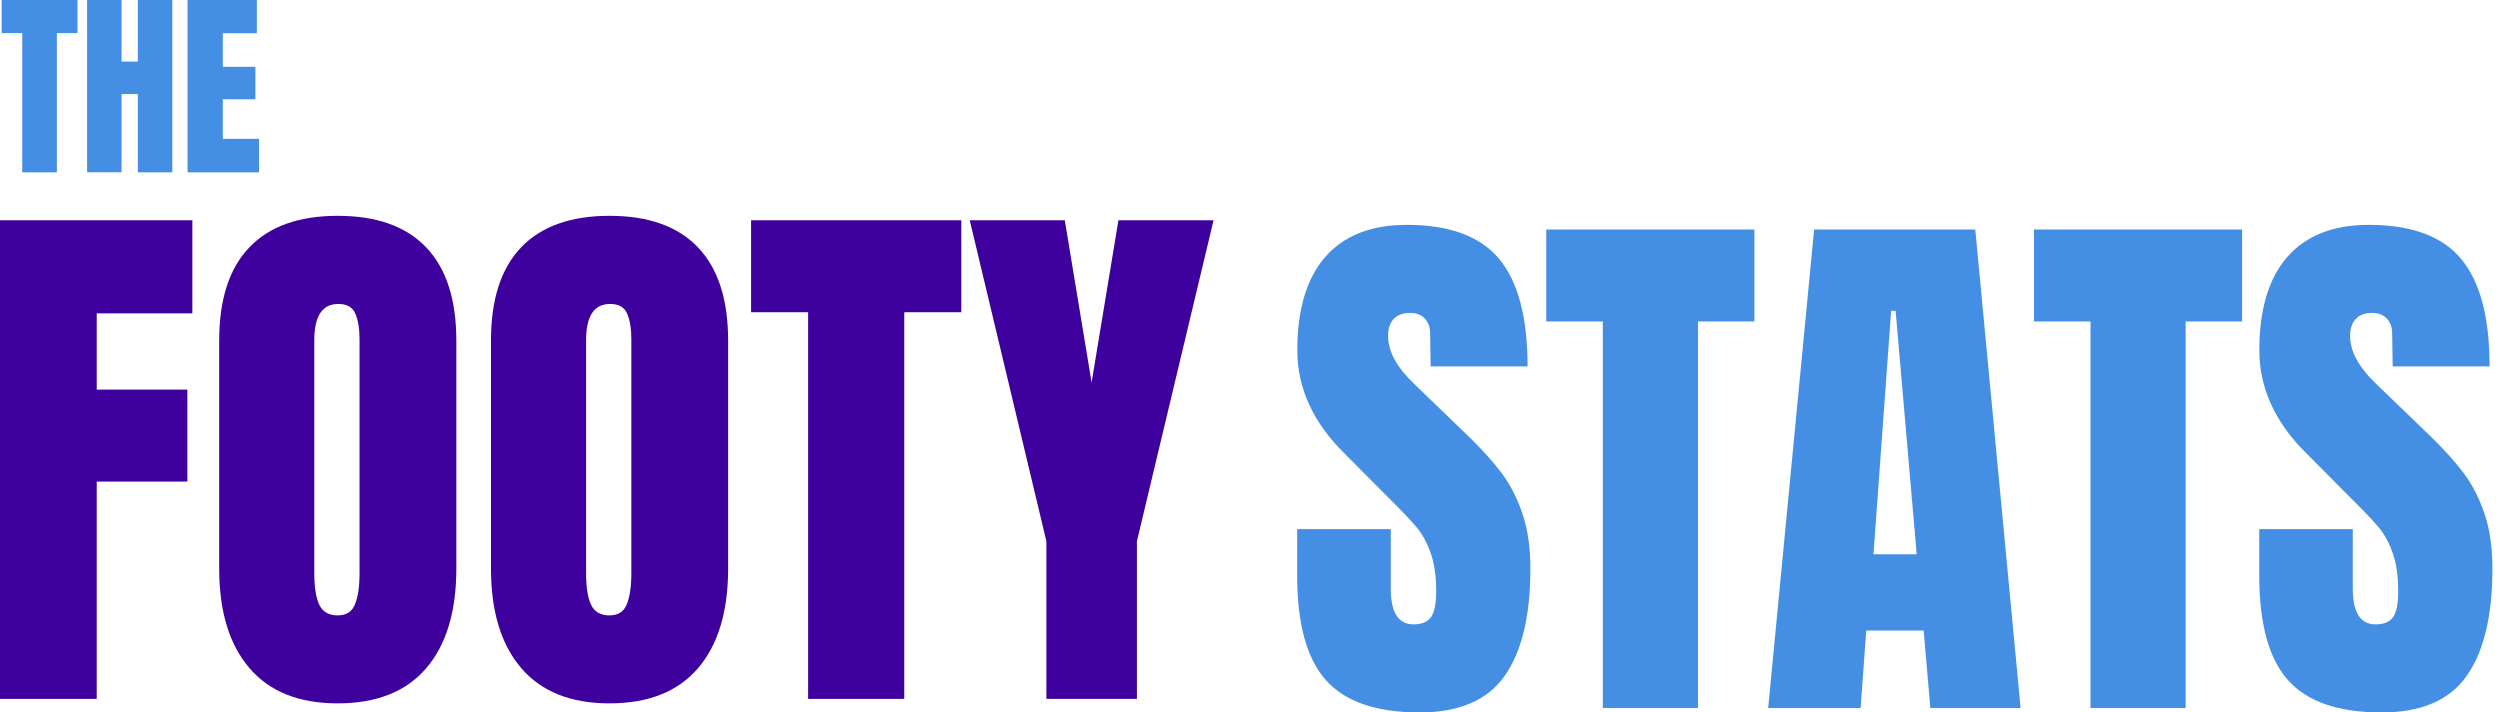 <svg width="193" height="55" viewBox="0 0 193 55" fill="none" xmlns="http://www.w3.org/2000/svg">
<path d="M0 53.954V17.005H14.85V24.191H7.467V30.078H14.463V37.177H7.467V53.954H0Z" fill="#3E019E"/>
<path d="M26.078 54.301C23.079 54.301 20.802 53.391 19.251 51.57C17.696 49.749 16.921 47.191 16.921 43.892V26.297C16.921 23.116 17.696 20.716 19.251 19.095C20.802 17.473 23.079 16.661 26.078 16.661C29.076 16.661 31.344 17.473 32.899 19.095C34.45 20.716 35.229 23.119 35.229 26.297V43.892C35.229 47.217 34.45 49.785 32.899 51.592C31.344 53.397 29.071 54.299 26.078 54.299V54.301ZM26.078 47.506C26.738 47.506 27.183 47.22 27.409 46.646C27.64 46.07 27.756 45.267 27.756 44.238V26.171C27.756 25.367 27.649 24.718 27.434 24.218C27.22 23.715 26.78 23.465 26.12 23.465C24.881 23.465 24.264 24.398 24.264 26.261V44.283C24.264 45.345 24.393 46.146 24.65 46.691C24.91 47.239 25.384 47.509 26.078 47.509V47.506Z" fill="#3E019E"/>
<path d="M47.06 54.301C44.062 54.301 41.785 53.391 40.233 51.57C38.679 49.749 37.903 47.191 37.903 43.892V26.297C37.903 23.116 38.679 20.716 40.233 19.095C41.785 17.473 44.062 16.661 47.06 16.661C50.059 16.661 52.327 17.473 53.882 19.095C55.433 20.716 56.212 23.119 56.212 26.297V43.892C56.212 47.217 55.433 49.785 53.882 51.592C52.327 53.397 50.053 54.299 47.06 54.299V54.301ZM47.06 47.506C47.72 47.506 48.166 47.22 48.392 46.646C48.623 46.07 48.739 45.267 48.739 44.238V26.171C48.739 25.367 48.632 24.718 48.417 24.218C48.203 23.715 47.763 23.465 47.103 23.465C45.864 23.465 45.246 24.398 45.246 26.261V44.283C45.246 45.345 45.376 46.146 45.633 46.691C45.892 47.239 46.366 47.509 47.06 47.509V47.506Z" fill="#3E019E"/>
<path d="M62.387 53.954V24.104H57.983V17.005H74.213V24.104H69.809V53.954H62.384H62.387Z" fill="#3E019E"/>
<path d="M80.78 53.954V41.78L74.864 17.005H82.202L84.272 29.524L86.343 17.005H93.686L87.77 41.78V53.954H80.78Z" fill="#3E019E"/>
<path d="M1.718 13.304V2.554H0.13V0H5.981V2.554H4.39V13.304H1.718Z" fill="#448EE4"/>
<path d="M6.725 13.304V0H9.386V4.755H10.641V0H13.301V13.304H10.641V7.262H9.386V13.301H6.725V13.304Z" fill="#448EE4"/>
<path d="M14.48 13.304V0H19.829V2.566H17.2V5.157H19.719V7.666H17.2V10.718H19.998V13.304H14.48Z" fill="#448EE4"/>
<path d="M109.587 55C106.249 55 103.84 54.169 102.358 52.507C100.881 50.841 100.143 48.157 100.143 44.462V40.85H107.367V45.444C107.367 47.282 107.954 48.201 109.125 48.201C109.776 48.201 110.233 48.006 110.49 47.62C110.748 47.233 110.874 46.578 110.874 45.655C110.874 44.452 110.728 43.465 110.442 42.673C110.16 41.881 109.796 41.217 109.349 40.689C108.907 40.161 108.12 39.335 106.983 38.215L103.82 35.034C101.372 32.629 100.152 29.965 100.152 27.042C100.152 23.889 100.871 21.489 102.305 19.842C103.747 18.19 105.846 17.359 108.61 17.359C111.909 17.359 114.289 18.244 115.747 20.004C117.204 21.768 117.928 24.525 117.928 28.284H110.446L110.408 25.752C110.408 25.263 110.267 24.877 109.995 24.593C109.723 24.305 109.349 24.158 108.863 24.158C108.294 24.158 107.867 24.32 107.58 24.637C107.299 24.95 107.158 25.38 107.158 25.928C107.158 27.13 107.838 28.376 109.208 29.672L113.483 33.792C114.479 34.77 115.304 35.693 115.96 36.568C116.611 37.443 117.136 38.479 117.539 39.672C117.942 40.86 118.146 42.272 118.146 43.905C118.146 47.546 117.481 50.308 116.155 52.185C114.833 54.062 112.647 55 109.596 55H109.587Z" fill="#448EE4"/>
<path d="M123.738 54.657V24.817H119.37V17.72H135.441V24.817H131.083V54.657H123.733H123.738Z" fill="#448EE4"/>
<path d="M136.504 54.657L140.051 17.72H152.492L155.99 54.657H149.023L148.508 48.679H144.073L143.641 54.657H136.504ZM144.632 42.789H147.969L146.342 23.996H145.997L144.632 42.789Z" fill="#448EE4"/>
<path d="M161.387 54.657V24.817H157.02V17.72H173.09V24.817H168.732V54.657H161.382H161.387Z" fill="#448EE4"/>
<path d="M183.86 55C180.522 55 178.113 54.169 176.631 52.507C175.154 50.841 174.416 48.157 174.416 44.462V40.85H181.635V45.444C181.635 47.282 182.223 48.201 183.393 48.201C184.044 48.201 184.501 48.006 184.758 47.62C185.016 47.233 185.142 46.578 185.142 45.655C185.142 44.452 184.997 43.465 184.71 42.673C184.428 41.881 184.064 41.217 183.617 40.689C183.175 40.161 182.388 39.335 181.251 38.215L178.089 35.034C175.64 32.629 174.421 29.965 174.421 27.042C174.421 23.889 175.14 21.489 176.573 19.842C178.016 18.19 180.114 17.359 182.878 17.359C186.177 17.359 188.557 18.244 190.015 20.004C191.472 21.768 192.196 24.525 192.196 28.284H184.715L184.676 25.752C184.676 25.263 184.535 24.877 184.263 24.593C183.991 24.305 183.617 24.158 183.131 24.158C182.563 24.158 182.135 24.32 181.849 24.637C181.567 24.95 181.426 25.38 181.426 25.928C181.426 27.13 182.106 28.376 183.476 29.672L187.751 33.792C188.747 34.77 189.573 35.693 190.229 36.568C190.879 37.443 191.404 38.479 191.807 39.672C192.211 40.86 192.415 42.272 192.415 43.905C192.415 47.546 191.749 50.308 190.423 52.185C189.101 54.062 186.915 55 183.865 55H183.86Z" fill="#448EE4"/>
</svg>
